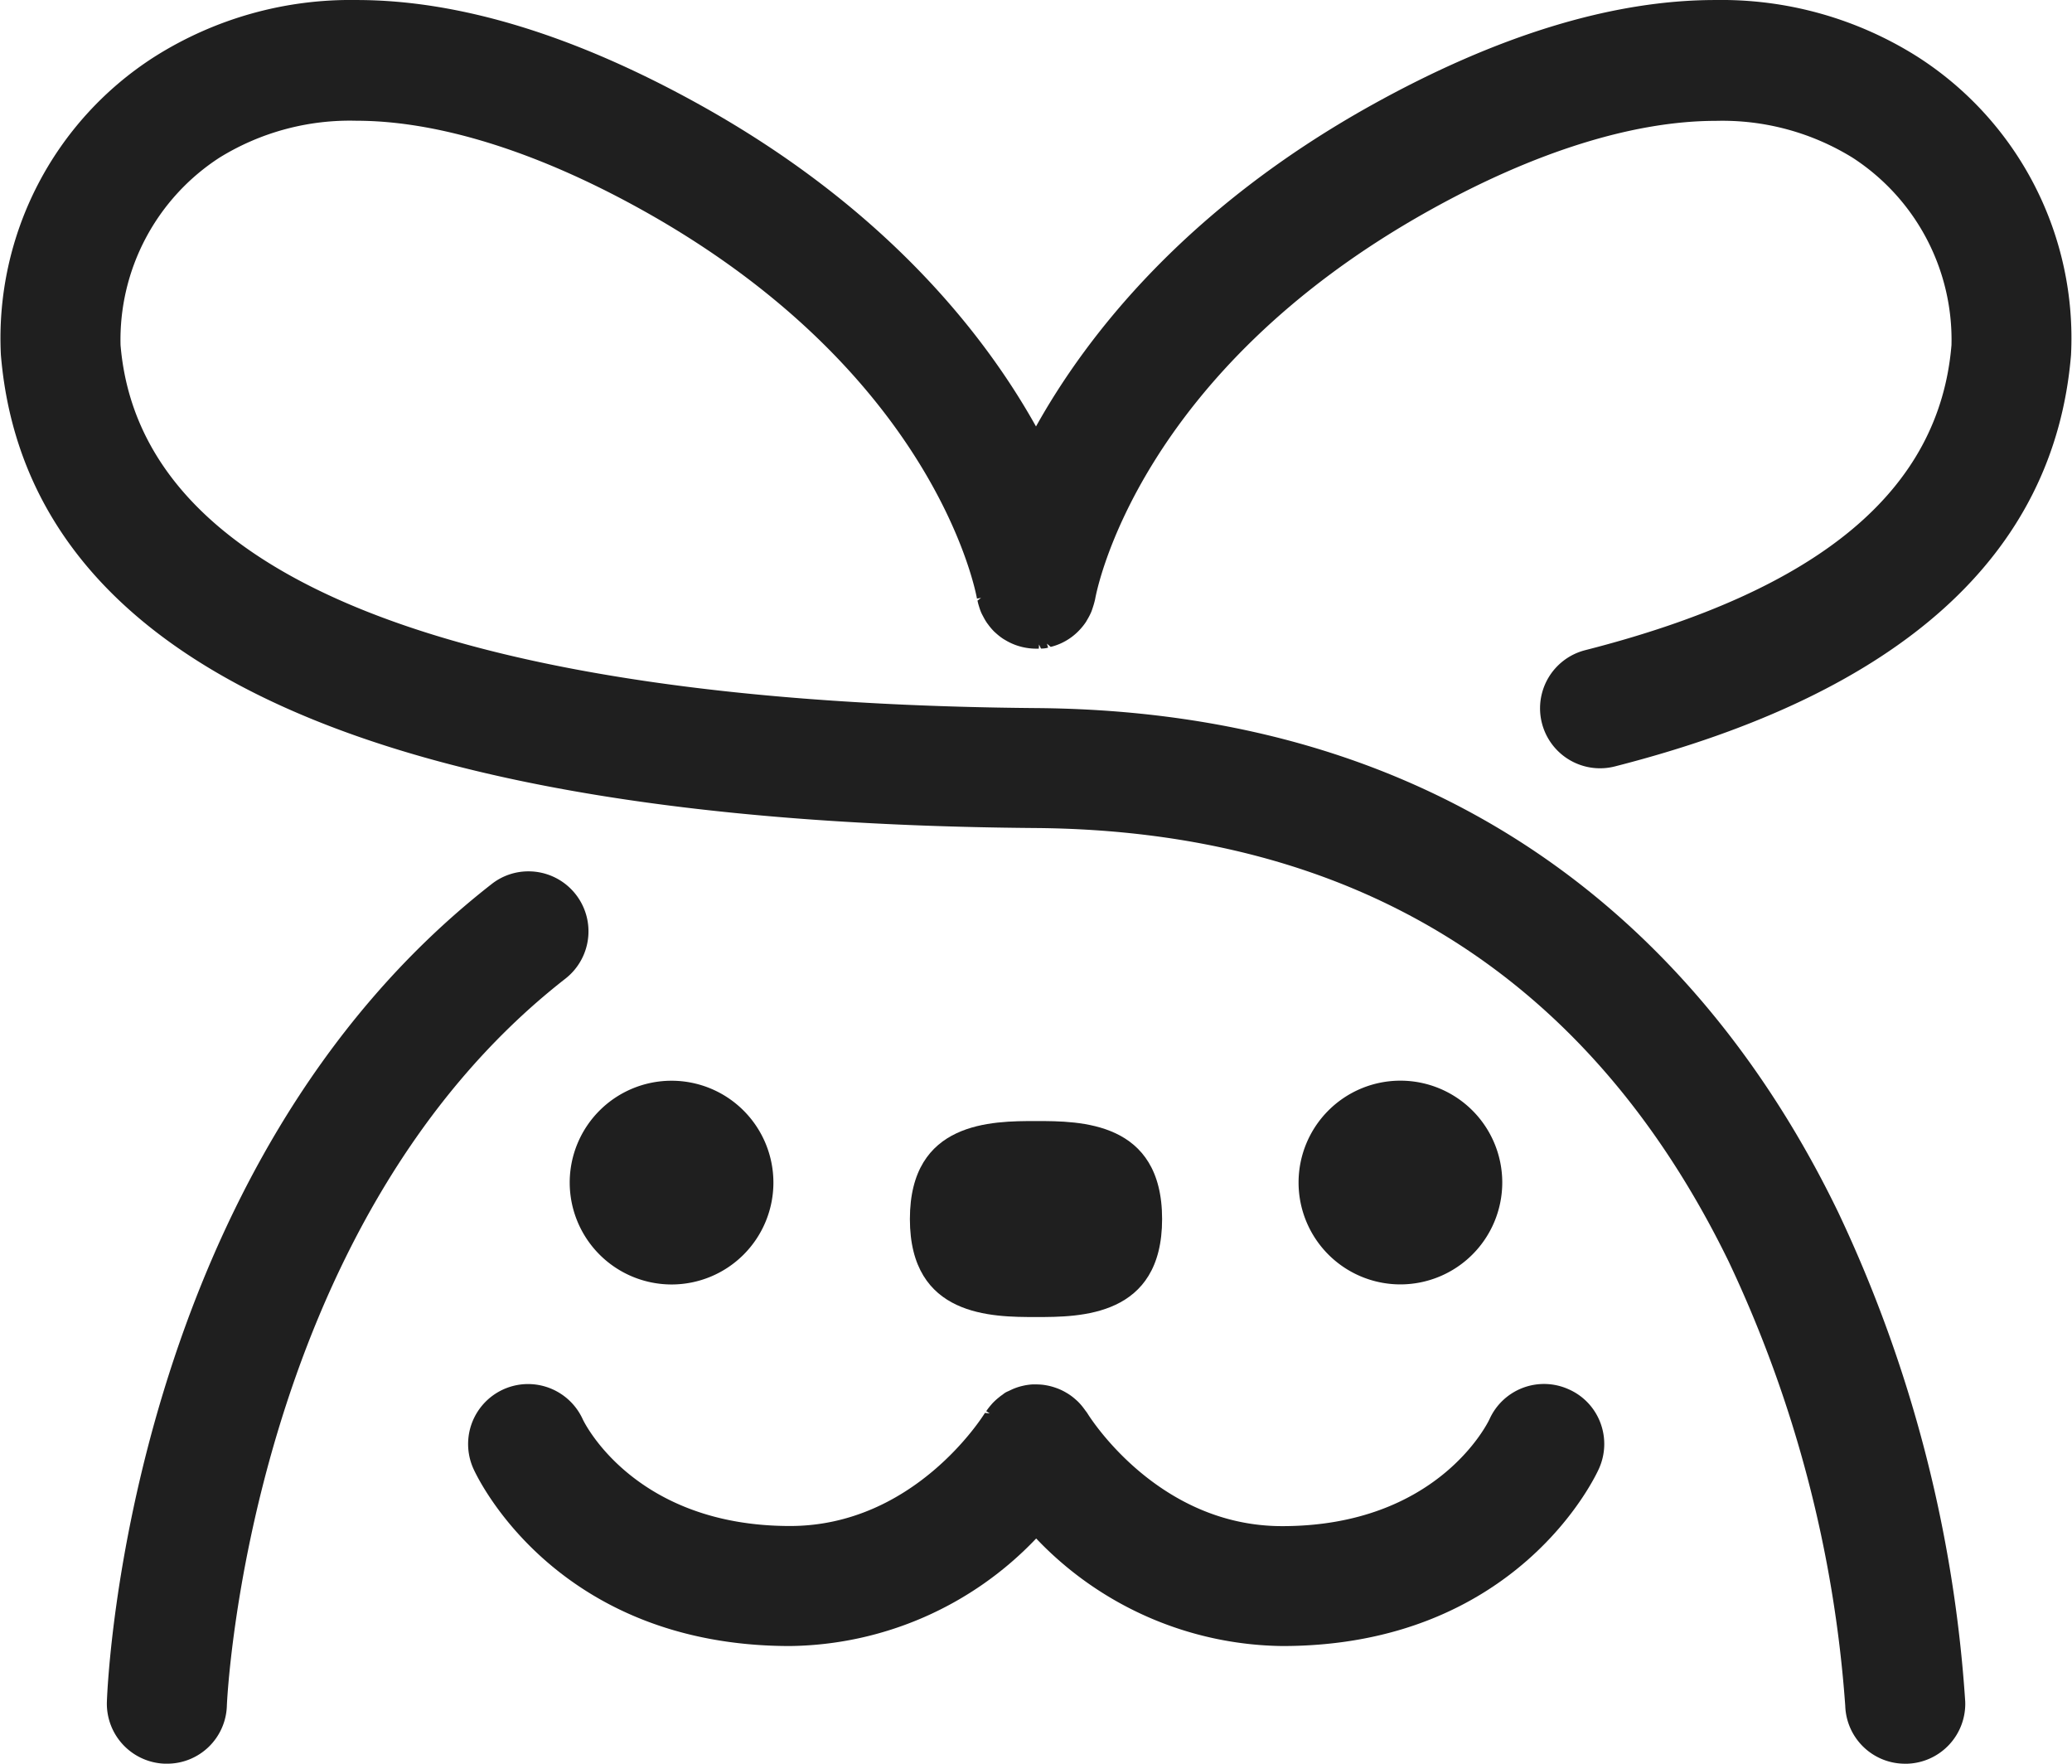 <svg id="Group_635" data-name="Group 635" xmlns="http://www.w3.org/2000/svg" width="90.796" height="77.273" viewBox="0 0 90.796 77.273">
  <path id="Path_63" data-name="Path 63" d="M193.912,321.446c0-4.294-3.594-4.294-5.525-4.294s-5.527,0-5.527,4.294,3.6,4.293,5.527,4.293S193.912,325.739,193.912,321.446Z" transform="translate(-142.988 -268.036)" fill="#1f1f1f"/>
  <path id="Path_64" data-name="Path 64" d="M161.05,322.965a4.463,4.463,0,1,0-4.463-4.462A4.467,4.467,0,0,0,161.05,322.965Z" transform="translate(-131.622 -266.689)" fill="#1f1f1f"/>
  <path id="Path_65" data-name="Path 65" d="M221.807,318.5a4.463,4.463,0,1,0-4.463,4.462A4.468,4.468,0,0,0,221.807,318.5Z" transform="translate(-155.977 -266.689)" fill="#1f1f1f"/>
  <path id="Path_66" data-name="Path 66" d="M196.954,337.688A2.62,2.62,0,0,0,193.491,339c-.09.192-2.294,4.686-9.088,4.686-5.423,0-8.409-4.743-8.532-4.942a1.225,1.225,0,0,0-.088-.12c-.032-.047-.066-.091-.1-.136a2.567,2.567,0,0,0-.248-.279l-.082-.073a2.518,2.518,0,0,0-.335-.253l-.081-.048a2.537,2.537,0,0,0-.39-.187l-.1-.035a2.617,2.617,0,0,0-.394-.1l-.1-.016a2.787,2.787,0,0,0-.368-.02l-.131,0a2.6,2.6,0,0,0-.4.058l-.1.024a2.668,2.668,0,0,0-.365.127l-.191.09a1.031,1.031,0,0,0-.125.061,1.239,1.239,0,0,0-.118.087c-.049.033-.1.069-.15.112a2.632,2.632,0,0,0-.244.216c-.043.041-.081.087-.133.147a2.72,2.72,0,0,0-.19.25l.152.1-.209-.024c-.125.2-3.12,4.955-8.542,4.955-6.772,0-9-4.492-9.085-4.681a2.637,2.637,0,0,0-2.393-1.538,2.629,2.629,0,0,0-2.4,3.7c.141.318,3.583,7.778,13.878,7.778a15.125,15.125,0,0,0,10.787-4.712,15.124,15.124,0,0,0,10.786,4.712c10.3,0,13.737-7.46,13.878-7.778a2.631,2.631,0,0,0,.055-2.016A2.6,2.6,0,0,0,196.954,337.688Z" transform="translate(-128.22 -276.822)" fill="#1f1f1f"/>
  <path id="Path_67" data-name="Path 67" d="M196.62,233.075a16.073,16.073,0,0,0-8.872-2.491c-4.5,0-9.561,1.549-15.051,4.6-8.173,4.547-12.5,10.113-14.714,14.084-2.214-3.97-6.541-9.537-14.714-14.084-5.491-3.055-10.555-4.6-15.051-4.6a16.069,16.069,0,0,0-8.872,2.492,14.63,14.63,0,0,0-6.722,13.059c1.127,13.523,16.381,20.5,45.338,20.726,14.059.112,24.277,6.5,30.374,18.992a54.591,54.591,0,0,1,5.109,19.47,2.618,2.618,0,0,0,2.625,2.533l.1,0a2.627,2.627,0,0,0,2.532-2.72,59.125,59.125,0,0,0-5.566-21.44c-4.834-9.988-14.852-21.929-35.127-22.09-17.72-.142-39.068-3.016-40.142-15.908a9.508,9.508,0,0,1,4.334-8.207,10.868,10.868,0,0,1,5.994-1.618c3.6,0,7.93,1.352,12.523,3.907,12.786,7.114,14.606,16.629,14.678,17.03l.179-.031h0l-.156.117a2.447,2.447,0,0,0,.07.264,2.493,2.493,0,0,0,.085.243c.026.061.056.119.1.2a2.56,2.56,0,0,0,.153.261c.025.036.052.07.1.135a2.6,2.6,0,0,0,.224.256l.1.09a2.573,2.573,0,0,0,.3.231l.09.053a2.59,2.59,0,0,0,.439.211,2.675,2.675,0,0,0,.506.131,2.623,2.623,0,0,0,.4.032l.12,0,.01-.183h0l.085.179a1.452,1.452,0,0,0,.209-.016.825.825,0,0,0,.105-.026l-.054-.174.166.142a2.544,2.544,0,0,0,.448-.155,2.578,2.578,0,0,0,.829-.6,2.671,2.671,0,0,0,.272-.344l.057-.1a2.691,2.691,0,0,0,.175-.341c.016-.039.029-.078.056-.16a3.683,3.683,0,0,0,.111-.395c.072-.4,1.886-9.928,14.68-17.045,4.594-2.557,8.925-3.907,12.523-3.907a10.857,10.857,0,0,1,5.994,1.618A9.507,9.507,0,0,1,198.1,245.7c-.531,6.374-5.781,10.747-16.051,13.369a2.628,2.628,0,1,0,1.3,5.093c12.534-3.2,19.259-9.264,19.989-18.025A14.63,14.63,0,0,0,196.62,233.075Z" transform="translate(-112.585 -230.583)" fill="#1f1f1f"/>
  <path id="Path_68" data-name="Path 68" d="M140.933,302.57a2.629,2.629,0,0,0-1.619-4.7,2.6,2.6,0,0,0-1.615.557c-15.86,12.373-16.827,34.868-16.86,35.819a2.631,2.631,0,0,0,2.532,2.72l.1,0a2.617,2.617,0,0,0,2.625-2.534C126.1,334.224,127.033,313.413,140.933,302.57Z" transform="translate(-116.155 -259.694)" fill="#1f1f1f"/>
</svg>
